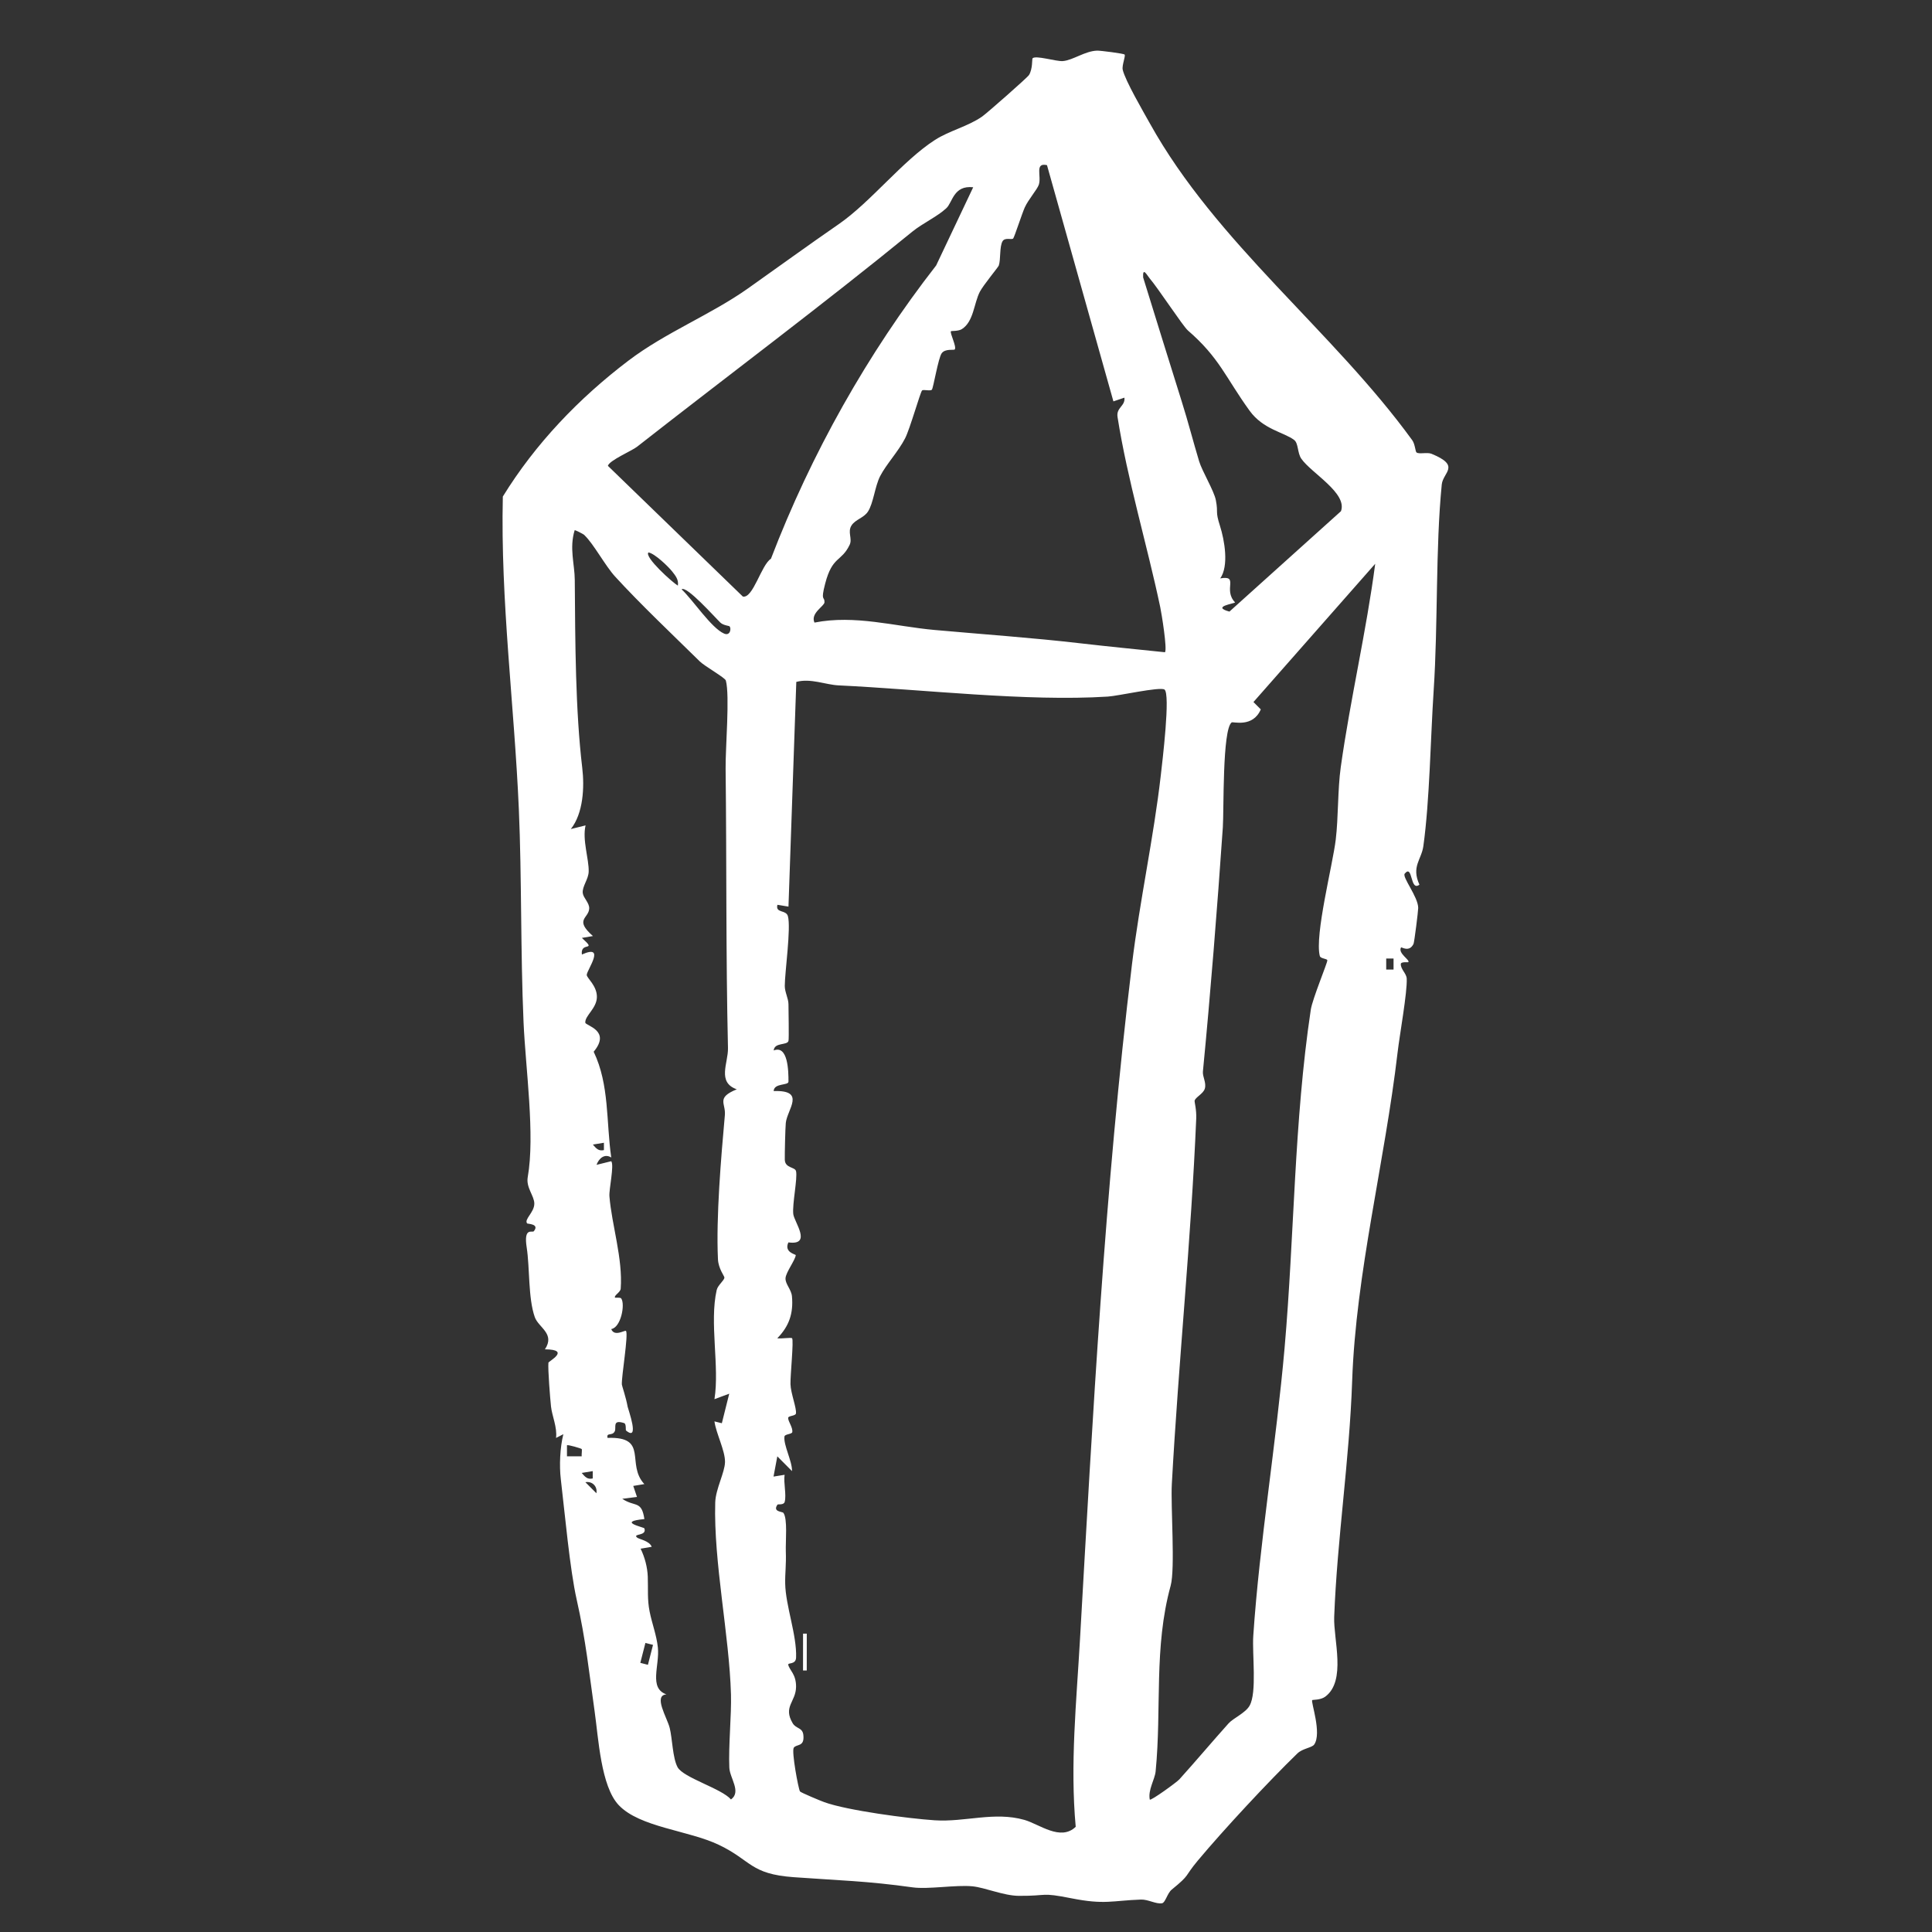 <?xml version="1.0" encoding="UTF-8"?><svg id="Layer_1" xmlns="http://www.w3.org/2000/svg" viewBox="0 0 800 800"><rect x="0" y="0" width="800" height="800" fill="#333333" stroke="none"/><defs><style>.cls-1{fill:#fff;}</style></defs><path class="cls-1" d="M465.65,22.55c.56.56-1.16,4.47-.76,6.3.96,4.41,8.65,17.6,11.21,22.19,27.56,49.61,75.74,85.88,108.68,131.24,1.15,1.59,1.29,4.68,1.75,5.05,1.05.86,4.4-.18,6.25.58,12.25,5.04,4.73,7.61,4.22,12.72-2.62,26.55-1.52,57.45-3.35,85.27-1.31,19.85-1.64,45.54-4.27,64.47-.78,5.61-5.07,8.45-1.62,15.95-3.98,3.04-2.65-8.7-6.09-4.57-1.19,1.42,5.56,9.6,5.58,14.21,0,1.33-1.61,14.18-1.93,14.86-1.77,3.69-5.02,1.22-5.18,1.49-1.4,2.43,3.78,5.17,3.03,6.09-.13.16-3.11-.3-3.13.8-.05,2.18,2.34,3.88,2.45,6.01.28,5.63-2.91,23.14-3.78,30.61-5.34,45.56-17.26,91.29-18.81,135.99-1.14,33.05-6.22,65.36-7.44,97.73-.35,9.27,5.11,26.43-3.68,33-1.96,1.47-5.22,1.24-5.42,1.44-.66.65,4.08,13.67.83,18.38-.94,1.36-4.82,1.61-6.98,3.71-12.01,11.66-30.48,31.51-41.21,44.34-5.9,7.06-2.83,5.52-10.85,12.07-1.77,1.45-2.61,5.36-3.95,5.61-2.46.46-5.79-1.63-8.75-1.52-11.93.42-14.95,2.22-28.77-.52-13.12-2.6-9.41-.94-21.79-1.02-6.31-.04-13.97-3.43-19.23-3.95-6.83-.67-18.37,1.33-24.72.44-18.98-2.66-30.51-2.86-49.3-4.22-18.06-1.31-17.42-6.89-30.94-13.37-12.6-6.04-32.88-7.26-41.55-16.52-7.34-7.83-8.34-27.62-9.94-38.86-2.24-15.76-3.65-29.52-7.43-46.25-2.81-12.42-4.91-35.85-6.56-49.79-.67-5.65-.33-13.18,1.05-18.64l-3.03,1.55c.57-4.33-1.67-9.17-2.08-13.01-.37-3.48-1.33-15.47-1.07-18.15.06-.58,9.49-5.45-1.45-5.53,4.33-6.52-2.64-8.96-4.2-13.35-2.78-7.87-2.04-20.45-3.34-28.77-1.36-8.68,2.31-6.03,2.94-6.79,2.52-3.08-2.6-3.01-2.76-3.22-1.37-1.73,2.97-4.53,2.97-8.21,0-3.18-3.49-6.65-2.73-10.94,3.09-17.45-.89-44.98-1.73-64.16-1.28-29.27-.72-59.97-1.95-88.27-1.87-43.07-7.63-86.15-6.63-129.41,13.45-21.85,31.49-40.7,51.99-56.26,15.4-11.7,34.08-19,49.52-29.92,12.57-8.89,24.91-17.87,37.56-26.6,13.25-9.14,26.57-26.37,39.89-34.9,5.99-3.84,13.57-5.55,19.5-9.66,1.91-1.33,18.72-16.1,19.41-17.2,1.58-2.54,1.22-6.66,1.47-6.92,1.34-1.37,9.8,1.37,12.57,1.14,4.17-.35,9.13-4.16,14.15-4.32,1.4-.05,11.02,1.2,11.43,1.61ZM433.52,68.38c-5.19-1.18-2.2,4.52-3.36,8.08-.64,1.97-4.35,6.15-5.83,9.44-1.08,2.38-4.3,12.31-4.79,12.85-.59.67-3.4-.58-4.41,1.15-1.33,2.29-.68,7.58-1.57,10.09-.22.63-6.42,8.11-7.82,10.81-2.5,4.82-2.53,12.39-7.49,15.5-1.43.89-4.3.68-4.46.84-.65.63,2.52,6.58,1.52,7.59-.33.34-3.89-.43-5.35,1.51s-3.5,14.56-4.1,15.13c-.7.67-3.53-.22-4.06.33-.75.78-4.99,15.85-7.02,19.81-2.77,5.4-7.83,10.78-10.33,15.64-2.19,4.25-2.78,11.3-5.1,14.76-1.71,2.55-5.13,3.18-6.73,5.63-1.81,2.76.45,5.46-.81,8.08-3.44,7.15-7.11,4.49-10.12,16.03-2.01,7.68-.19,5.09-.29,7.75-.06,1.61-5.91,4.49-4.15,8.4,16.79-3.32,33.24,1.57,49.67,3.05,20.38,1.83,40.75,3.24,60.52,5.54,11.63,1.35,23.3,2.47,34.93,3.69,1.05-1.06-1.37-15.99-1.94-18.68-5.46-25.9-13.61-52.79-17.68-78.72-.62-3.97,3.26-4.49,2.85-8.02l-4.56,1.54-27.5-97.8ZM402.98,77.54c-8.2-.9-8.49,6.24-11.15,8.7-3.76,3.48-9.9,6.28-14.02,9.65-37.23,30.4-76.1,59.4-114.06,89.13-2.07,1.62-11.47,5.64-12.04,7.87l55.89,54.13c4.24.9,7.61-13.13,11.63-15.65,16.66-43.48,40.05-85.07,68.41-121.45l15.34-32.38ZM491.84,136.79c-2.01-1.74-12.2-17.32-15.8-21.54-1.08-1.27-2.94-4.94-2.69-.38,5.32,17.09,10.56,34.21,15.95,51.28,2.68,8.48,4.76,16.66,7.23,24.85,1.22,4.07,6.19,12.25,6.93,16.12,1.08,5.64-.36,4.16,1.71,10.65,1.89,5.91,3.75,16.57.1,21.73,8-1.39,1,4.58,6.14,9.93,0,.5-10.1,1.71-2.33,3.82l46.19-41.58c2.76-7.5-12.36-15.82-16.43-21.74-1.65-2.4-1.16-6.37-2.95-7.74-4.2-3.22-12.82-4.32-18.45-12.11-9.99-13.8-12.4-21.86-25.61-33.29ZM242.03,221.59c-.55-.52-3.95-2.21-4.08-2.03-2.27,7.47,0,13.95.05,20.56.19,26.08.26,53.96,3.1,77.87.95,7.99.42,18.82-4.73,25.3l6.1-1.51c-1.42,6.05,1.44,13.92,1.29,19.14-.09,3.21-2.77,6.17-2.45,8.89.24,2.01,2.76,4.03,2.67,6.36-.16,4.14-6.35,4.51,1.54,11.43l-4.58.77c6.65,5.98-.7,1.22,0,6.88,10.17-4.56,2.05,6.42,2.02,8.43-.02,1.29,4.27,4.47,4.2,9.18s-4.99,7.7-4.8,10.59c.09,1.3,10.85,3.18,3.47,12.05,6.57,13.71,5.13,29,7.28,43.8-2.68-1.7-5.08.22-6.1,3.04l6.1-1.51c1.28,1.71-.99,11.65-.76,14.52.95,11.86,5.59,25.76,4.67,38.27-.11,1.53-2.93,2.83-2.35,3.69.12.17,2.18-.22,2.58.37,1.67,2.41-.12,12.01-4.15,12.66,1.29,3.37,5.71.29,6.1.77,1.1,1.39-1.93,19.13-1.7,22.22.04.53,1.74,5.41,2.39,9.16.16.91,5.21,14.74-.68,9.84-.2-.17.18-2.76-.77-3.06-5.09-1.63-3.11,1.84-3.89,3.42-1.03,2.08-3.51.28-2.99,2.71,17.27-.61,7.52,10.84,15.25,19.13l-4.59.76,1.54,4.56-6.1.77c5.28,3.55,8,.52,9.17,8.4-11.71,1.1-.17,3.34,0,3.85,1.12,3.32-4.99,2.04-3.06,3.78.8.72,5.14,1.33,6.09,3.85l-4.6.77c1.73,3.56,2.82,7.65,2.97,11.59.2,5.36-.26,9.32.76,14.43s2.89,9.83,3.42,14.91c.79,7.48-3.88,16.82,3.55,19.41-5.57.39.28,9.62,1.35,13.89,1.1,4.38,1.19,12.41,3.25,16.24,2.35,4.38,18.31,8.88,22.12,13.38,4.41-3.16-.49-8.81-.68-13.17-.4-8.94.92-21.75.68-30.32-.69-24.61-7.22-54.69-6.52-79.47.16-5.61,3.98-12.43,4.05-16.77.08-4.68-3.71-11.87-4.37-16.82l3.06.76,3.06-12.23-6.12,2.27c2.17-13.52-2.15-31.75.93-45.22.46-2.01,3.17-3.95,3.19-5.16,0-.58-2.48-3.67-2.67-7.55-.82-17.37,1.28-42.14,2.86-59.7.44-4.96-3.75-7.13,4.93-10.68-8.28-2.91-3.5-10.93-3.64-17.06-.9-38.81-.53-76.96-.98-115.79-.1-8.4,1.78-30.19.1-36.41-.31-1.17-8.81-5.97-10.77-7.9-11.24-11.06-24.55-23.64-35.1-35.17-4.08-4.46-8.88-13.51-12.67-17.11ZM280.69,242.49c.41-2.48-1.04-4.18-2.43-5.95s-7.11-7.37-9.76-7.79c-1.8,1.9,10.06,12.54,12.2,13.75ZM569.46,233.43l-50.43,57.27,3.04,3.04c-3.3,7.7-11.5,4.97-12.07,5.4-3.91,2.98-3.18,36.57-3.65,43.43-2.35,34.04-5.14,69.03-8.25,101.12-.21,2.15,1.5,4.6.8,7.06-.62,2.2-4.01,3.6-4.25,5.12-.06.41.84,3.66.68,7.35-2.14,50.62-7.34,100.76-10.1,151.27-.51,9.27,1.45,35.06-.49,42.12-7.05,25.7-3.66,50.77-6.22,76.9-.32,3.28-3.24,7.69-2.42,11.66.44.6,11.18-7.19,12.24-8.37,6.98-7.74,13.25-15.22,20.37-23.17,1.96-2.19,7-4.31,8.71-7.33,3.13-5.5,1.02-21.39,1.54-29.02,2.58-38.39,9.49-79.62,12.96-119.15,4.06-46.35,3.88-93.66,10.85-140.03.66-4.42,6.88-19.35,6.85-20.43-.03-.78-2.82-.64-3.12-1.83-2.18-8.6,5.36-37.78,6.6-48.14,1.12-9.36.77-20.71,2.08-30.05,3.97-28.29,10.57-56.03,14.27-84.25ZM302.08,259.34c-.19-.21-2.58-.39-3.77-1.52-2.12-2.01-14.08-15.53-16.07-13.78,4.64,4.31,12.28,16.01,17.58,18.31,2.53,1.1,3.09-2.08,2.26-3.01ZM482.17,285.52c-1.93-1.24-19.11,2.65-23.42,2.92-33.68,2.14-76.61-2.98-111.51-4.64-5.41-.26-11.53-3.04-17.51-1.44l-3.24,93.05-4.58-.75c-.91,3.56,3.57,1.96,4.34,4.69,1.36,4.86-1.3,23.39-1.29,28.91,0,2.6,1.54,5.2,1.53,7.65,0,2.24.26,14.26,0,15.12-.57,1.92-5.83.49-6.12,3.95,5.95-2.39,6.14,8.64,6.12,12.9,0,1.7-6,.5-6.13,3.91,13.54-.48,5.58,7.62,5.02,13.19-.21,2.12-.47,12.94-.41,15.26.1,3.52,4.24,2.92,4.65,4.71.68,2.99-1.61,13.63-1.14,17.78.37,3.26,7.94,13.07-2.02,11.72-1.96,4.15,3.08,4.93,3.05,5.27-.21,2.05-4.06,7.07-4.24,9.5s2.4,4.69,2.66,7.54c.64,7.01-1.15,12.39-6.07,17.38,1.47.3,5.67-.43,6.12,0,.75.72-.76,15.5-.66,19.02.1,3.75,2.6,9.94,2.26,12.14-.16,1.05-3.19.89-3.22,1.8-.05,1.53,1.94,3.84,1.72,5.86-.11.97-3.1.81-3.25,1.86-.51,3.44,3.27,10.34,3.12,14.33l-6.08-6.11-1.57,8.38,4.59-.74c-.51,3.37.83,8.22.03,11.23-.37,1.37-2.8.88-2.95,1.09-2.21,3.07,1.98,2.87,2.41,3.44,1.81,2.4.87,11.74,1.01,15.94.2,5.66-.34,8.93-.26,13.32.16,9.2,4.87,21.38,4.51,30.68-.12,3.03-3.47,1.98-3.25,2.95.52,2.32,3.33,3.92,3.24,9.23-.11,6.19-5.48,8.13-1.39,15,1.4,2.36,4.06,1.69,4.41,4.84.57,5.13-2.86,3.65-3.97,5.31-.99,1.5,1.92,17.06,2.57,18.08.3.46,8.53,3.9,10.07,4.45,9.56,3.45,34.8,6.78,45.66,7.5,12.61.84,24.69-3.71,37.17-.17,6.25,1.77,14.97,8.94,21.28,2.87-2.37-25.85.3-51.68,1.77-77.61,5.27-92.38,10.25-186.64,21.53-279.54,3.17-26.09,9-52.58,11.93-78.24.62-5.47,4.09-33.88,1.5-35.55ZM577.04,396.9h-3.04s0,4.57,0,4.57h3.04s0-4.57,0-4.57ZM250.07,473.19l-4.57.75c1.39,1.62,2.32,2.79,4.57,2.29v-3.04ZM240.87,600.01c-.2-.24-5.77-1.91-6.1-1.55v4.57s6.09,0,6.09,0c-.09-.94.24-2.73,0-3.02ZM245.44,609.16l-4.57.75c1.39,1.62,2.32,2.79,4.57,2.29v-3.04ZM246.96,618.32c.51-2.89-1.78-5.09-4.57-4.57l4.57,4.57ZM267.25,680.3l-2.11,8.25,3.15.81,2.11-8.25-3.15-.81Z"/><rect class="cls-1" x="325.64" y="683.27" width="15.26" height="1.54" transform="translate(-350.98 1016.88) rotate(-89.96)"/></svg>